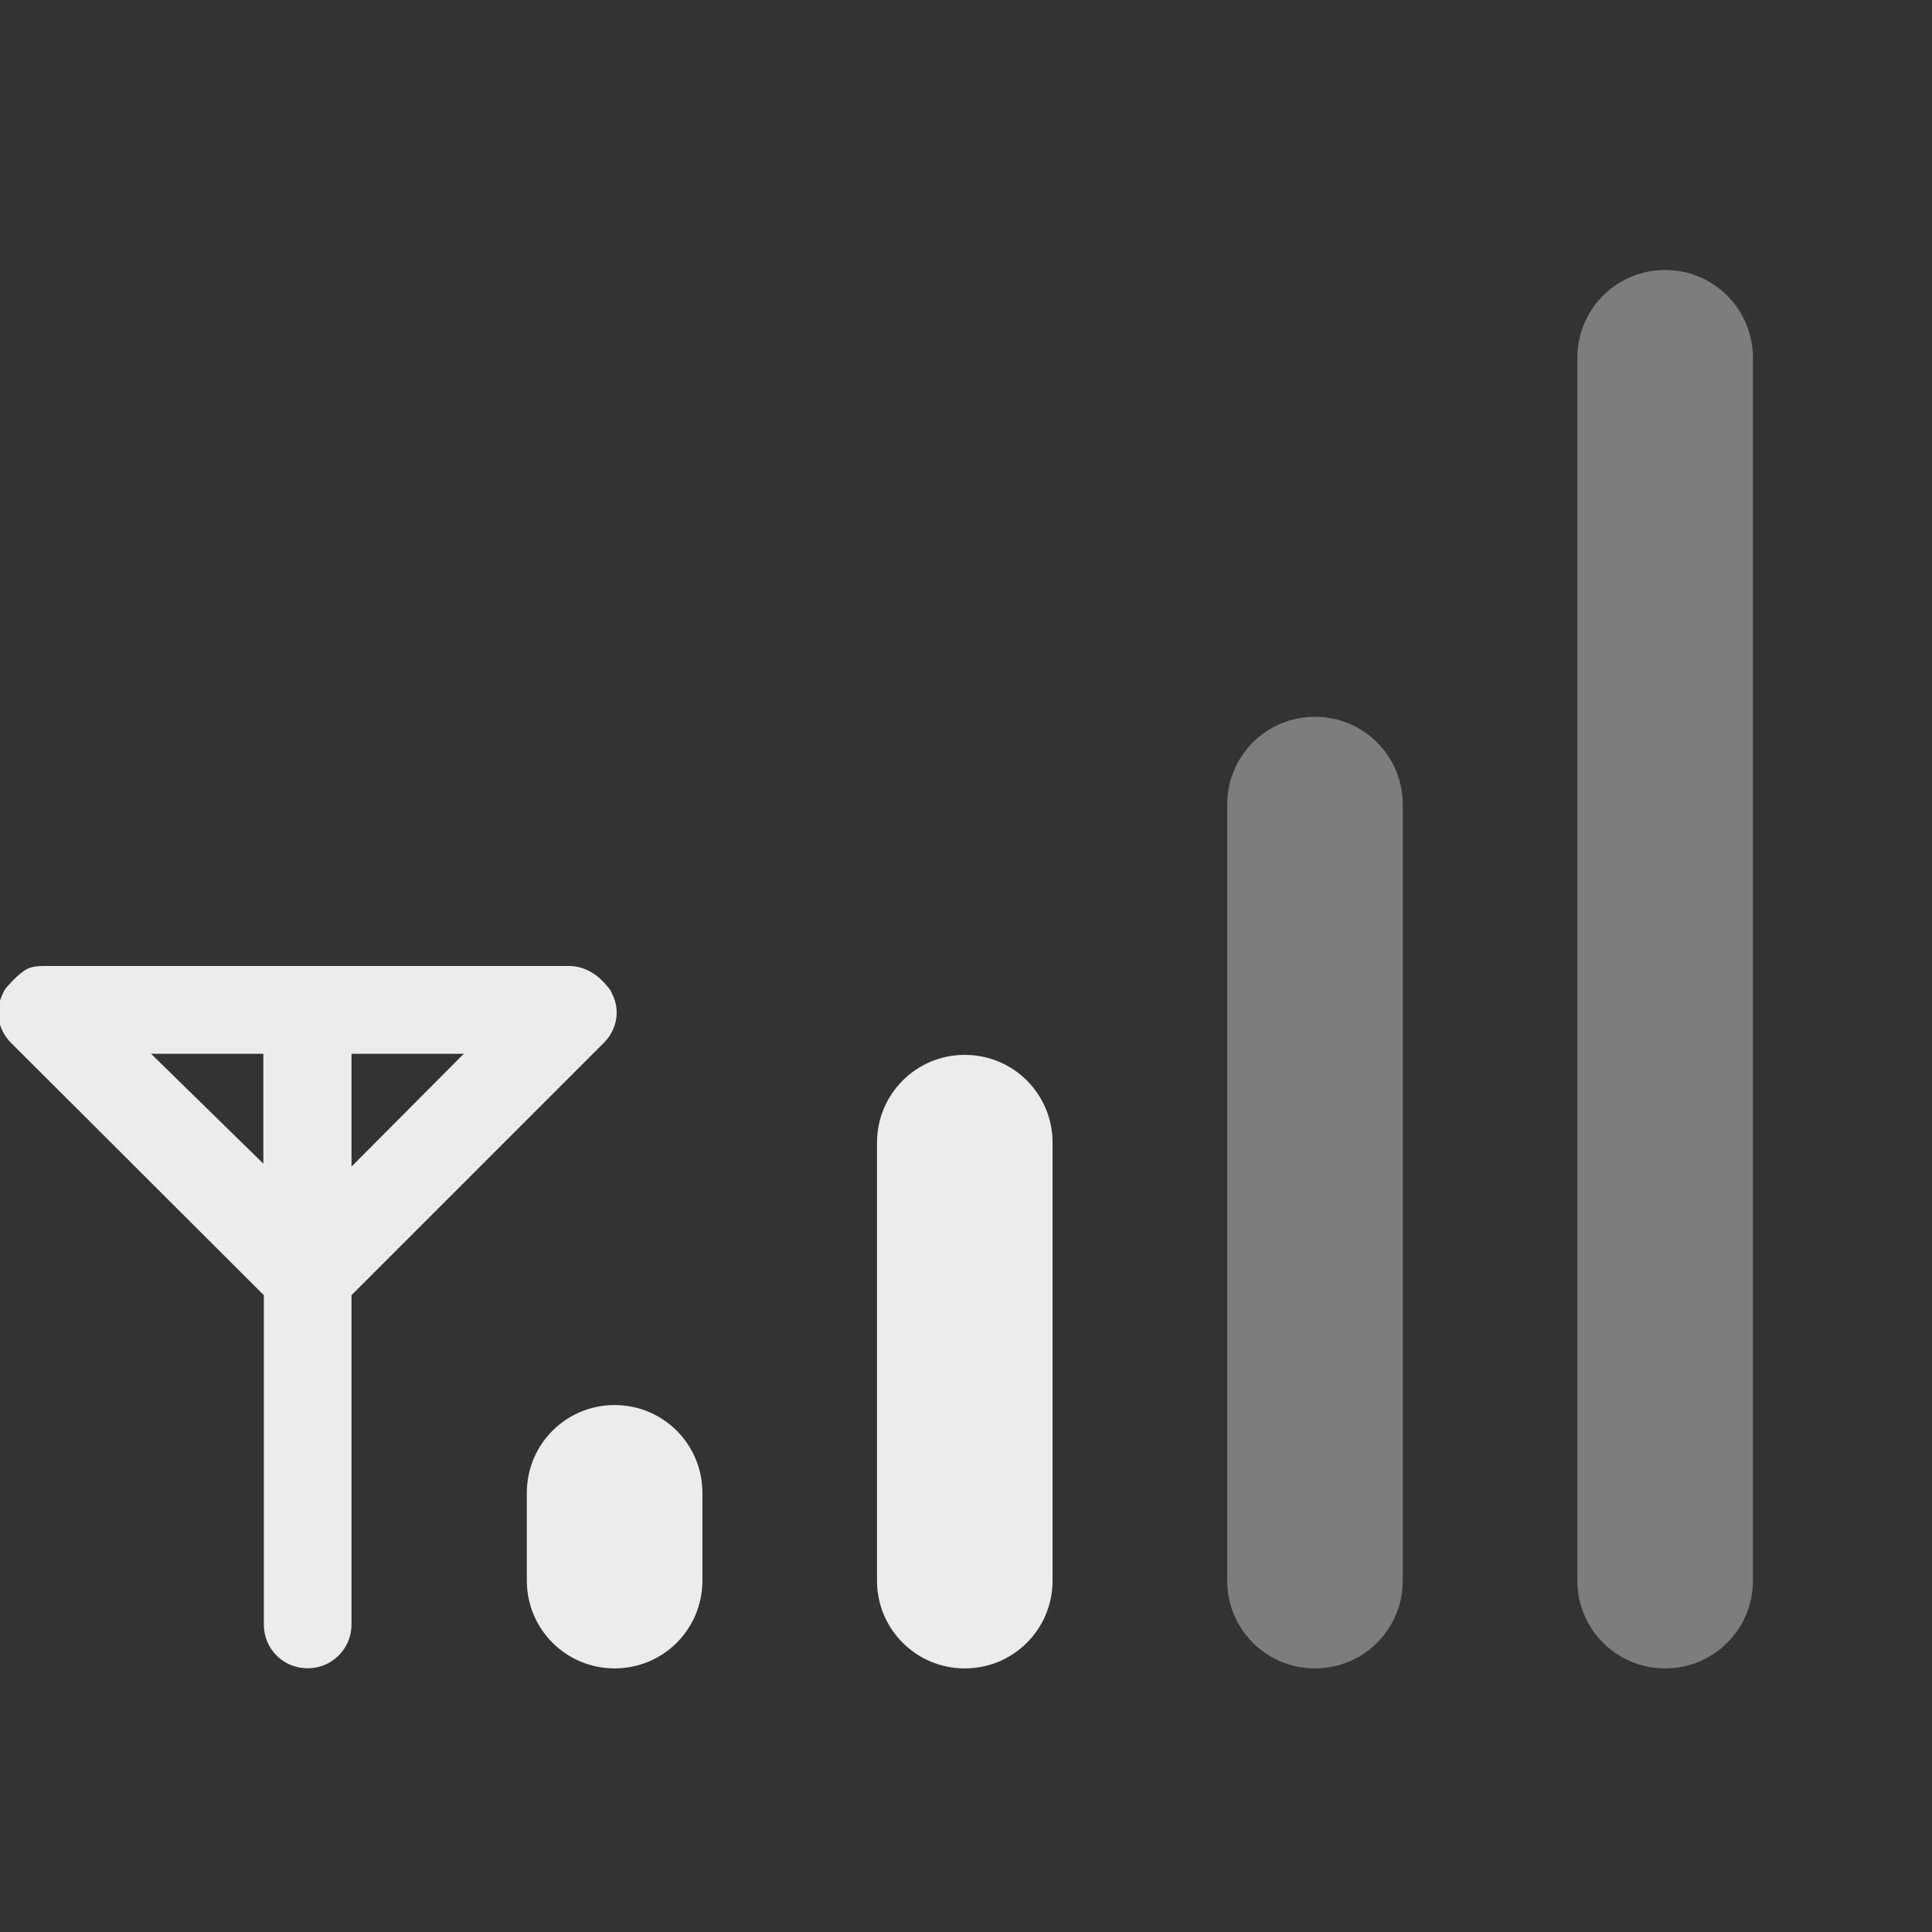 <?xml version="1.0" encoding="UTF-8" standalone="no"?>
<svg
   xmlns:dc="http://purl.org/dc/elements/1.1/"
   xmlns:cc="http://creativecommons.org/ns#"
   xmlns:rdf="http://www.w3.org/1999/02/22-rdf-syntax-ns#"
   xmlns:svg="http://www.w3.org/2000/svg"
   xmlns="http://www.w3.org/2000/svg"
   xmlns:sodipodi="http://sodipodi.sourceforge.net/DTD/sodipodi-0.dtd"
   xmlns:inkscape="http://www.inkscape.org/namespaces/inkscape"
   width="16"
   height="16"
   viewBox="0 0 16 16"
   id="svg2"
   version="1.1"
   inkscape:version="0.48.5 r10040"
   sodipodi:docname="gsm-3g-medium.svg">
  <rect x="0" y="0" width="16" height="16" fill="#333333" stroke="none"/>
  <sodipodi:namedview
     pagecolor="#ffffff"
     bordercolor="#666666"
     borderopacity="1"
     objecttolerance="10"
     gridtolerance="10"
     guidetolerance="10"
     inkscape:pageopacity="0"
     inkscape:pageshadow="2"
     inkscape:window-width="1280"
     inkscape:window-height="998"
     id="namedview55"
     showgrid="false"
     inkscape:zoom="14.75"
     inkscape:cx="-3.7966102"
     inkscape:cy="8"
     inkscape:window-x="0"
     inkscape:window-y="0"
     inkscape:window-maximized="1"
     inkscape:current-layer="svg2" />
  <defs
     id="defs4">
    <clipPath
       id="clip1">
      <rect
         width="16"
         height="16"
         id="rect7" />
    </clipPath>
    <clipPath
       id="clip2">
      <rect
         width="16"
         height="16"
         id="rect10" />
    </clipPath>
    <filter
       width="100%"
       x="0"
       y="0"
       height="100%"
       filterUnits="objectBoundingBox"
       id="alpha">
      <feColorMatrix
         values="0 0 0 0 1 0 0 0 0 1 0 0 0 0 1 0 0 0 1 0"
         in="SourceGraphic"
         type="matrix"
         id="feColorMatrix13" />
    </filter>
    <g
       style="clip-path:url(#clip1)"
       id="surface6"
       clip-path="url(#clip1)">
      <path
         style="fill:#000;fill-opacity:.302"
         d="M 13.82 2.91 C 13.414 2.91 13.09 3.234 13.09 3.637 L 13.09 13.816 C 13.09 14.223 13.414 14.547 13.82 14.547 C 14.223 14.547 14.547 14.223 14.547 13.816 L 14.547 3.637 C 14.547 3.234 14.223 2.91 13.82 2.91 Z "
         id="path16" />
      <path
         style="fill:#ececec"
         d="M 13.82 2.184 C 14.219 2.184 14.547 2.508 14.547 2.91 L 14.547 13.09 C 14.547 13.492 14.219 13.816 13.82 13.816 C 13.418 13.816 13.09 13.492 13.09 13.09 L 13.09 2.91 C 13.09 2.508 13.418 2.184 13.82 2.184 Z "
         id="path18" />
    </g>
    <g
       style="clip-path:url(#clip2)"
       id="surface9"
       clip-path="url(#clip2)">
      <path
         style="fill:#000;fill-opacity:.302"
         d="M 10.91 6.547 C 10.508 6.547 10.184 6.871 10.184 7.273 L 10.184 13.816 C 10.184 14.223 10.508 14.547 10.91 14.547 C 11.312 14.547 11.637 14.223 11.637 13.816 L 11.637 7.273 C 11.637 6.871 11.312 6.547 10.91 6.547 Z "
         id="path21" />
      <path
         style="fill:#ececec"
         d="M 10.91 5.816 C 11.312 5.816 11.637 6.145 11.637 6.547 L 11.637 13.09 C 11.637 13.492 11.312 13.816 10.91 13.816 C 10.508 13.816 10.184 13.492 10.184 13.09 L 10.184 6.547 C 10.184 6.145 10.508 5.816 10.91 5.816 Z "
         id="path23" />
    </g>
    <mask
       id="mask0">
      <g
         style="filter:url(#alpha)"
         id="g26">
        <rect
           width="16"
           x="0"
           y="0"
           height="16"
           style="fill:#000;fill-opacity:.4"
           id="rect28" />
      </g>
    </mask>
    <mask
       id="mask1">
      <g
         style="filter:url(#alpha)"
         id="g31">
        <rect
           width="16"
           x="0"
           y="0"
           height="16"
           style="fill:#000;fill-opacity:.4"
           id="rect33" />
      </g>
    </mask>
  </defs>
  <path
     inkscape:connector-curvature="0"
     style="fill:#ececec;fill-opacity:1"
     id="path3159"
     d="m 5.09,11.636 c 0.402,0 0.727,0.324 0.727,0.727 l 0,0.727 c 0,0.402 -0.324,0.727 -0.727,0.727 -0.402,0 -0.727,-0.324 -0.727,-0.727 l 0,-0.727 c 0,-0.402 0.324,-0.727 0.727,-0.727 z" />
  <path
     inkscape:connector-curvature="0"
     style="fill:#ececec;fill-opacity:1"
     id="path3161"
     d="m 0.364,8 c -0.051,0 -0.094,0.004 -0.137,0.023 -0.039,0.02 -0.082,0.059 -0.113,0.09 l -0.023,0.023 c -0.023,0.027 -0.055,0.055 -0.066,0.09 -0.07,0.133 -0.047,0.297 0.066,0.41 l 2.094,2.09 0,2.727 c 0,0.203 0.16,0.363 0.363,0.363 0.199,0 0.363,-0.16 0.363,-0.363 l 0,-2.727 2.09,-2.09 c 0.113,-0.113 0.137,-0.277 0.066,-0.41 -0.012,-0.035 -0.043,-0.062 -0.066,-0.09 l -0.023,-0.023 c -0.066,-0.066 -0.16,-0.109 -0.25,-0.113 z m 0.887,0.727 0.93,0 0,0.91 z m 1.66,0 0.93,0 -0.93,0.934 z" />
  <path
     d="m 7.99,8.736 c 0.402,0 0.727,0.324 0.727,0.727 l 0,3.627 c 0,0.402 -0.324,0.727 -0.727,0.727 -0.402,0 -0.727,-0.324 -0.727,-0.727 l 0,-3.627 c 0,-0.402 0.324,-0.727 0.727,-0.727 z"
     id="path4529"
     style="opacity:1;fill:#ececec;fill-opacity:1"
     inkscape:connector-curvature="0"
     sodipodi:nodetypes="sssssss" />
  <path
     sodipodi:nodetypes="sssssss"
     inkscape:connector-curvature="0"
     style="opacity:0.4;fill:#ececec;fill-opacity:1"
     id="path4531"
     d="m 10.89,5.936 c 0.402,0 0.727,0.324 0.727,0.727 l 0,6.427 c 0,0.402 -0.324,0.727 -0.727,0.727 -0.402,0 -0.727,-0.324 -0.727,-0.727 l 0,-6.427 c 0,-0.402 0.324,-0.727 0.727,-0.727 z" />
  <path
     d="m 13.79,2.236 c 0.402,0 0.727,0.324 0.727,0.727 l 0,10.127 c 0,0.402 -0.324,0.727 -0.727,0.727 -0.402,0 -0.727,-0.324 -0.727,-0.727 l 0,-10.127 c 0,-0.402 0.324,-0.727 0.727,-0.727 z"
     id="path4533"
     style="opacity:0.4;fill:#ececec;fill-opacity:1"
     inkscape:connector-curvature="0"
     sodipodi:nodetypes="sssssss" />
</svg>
